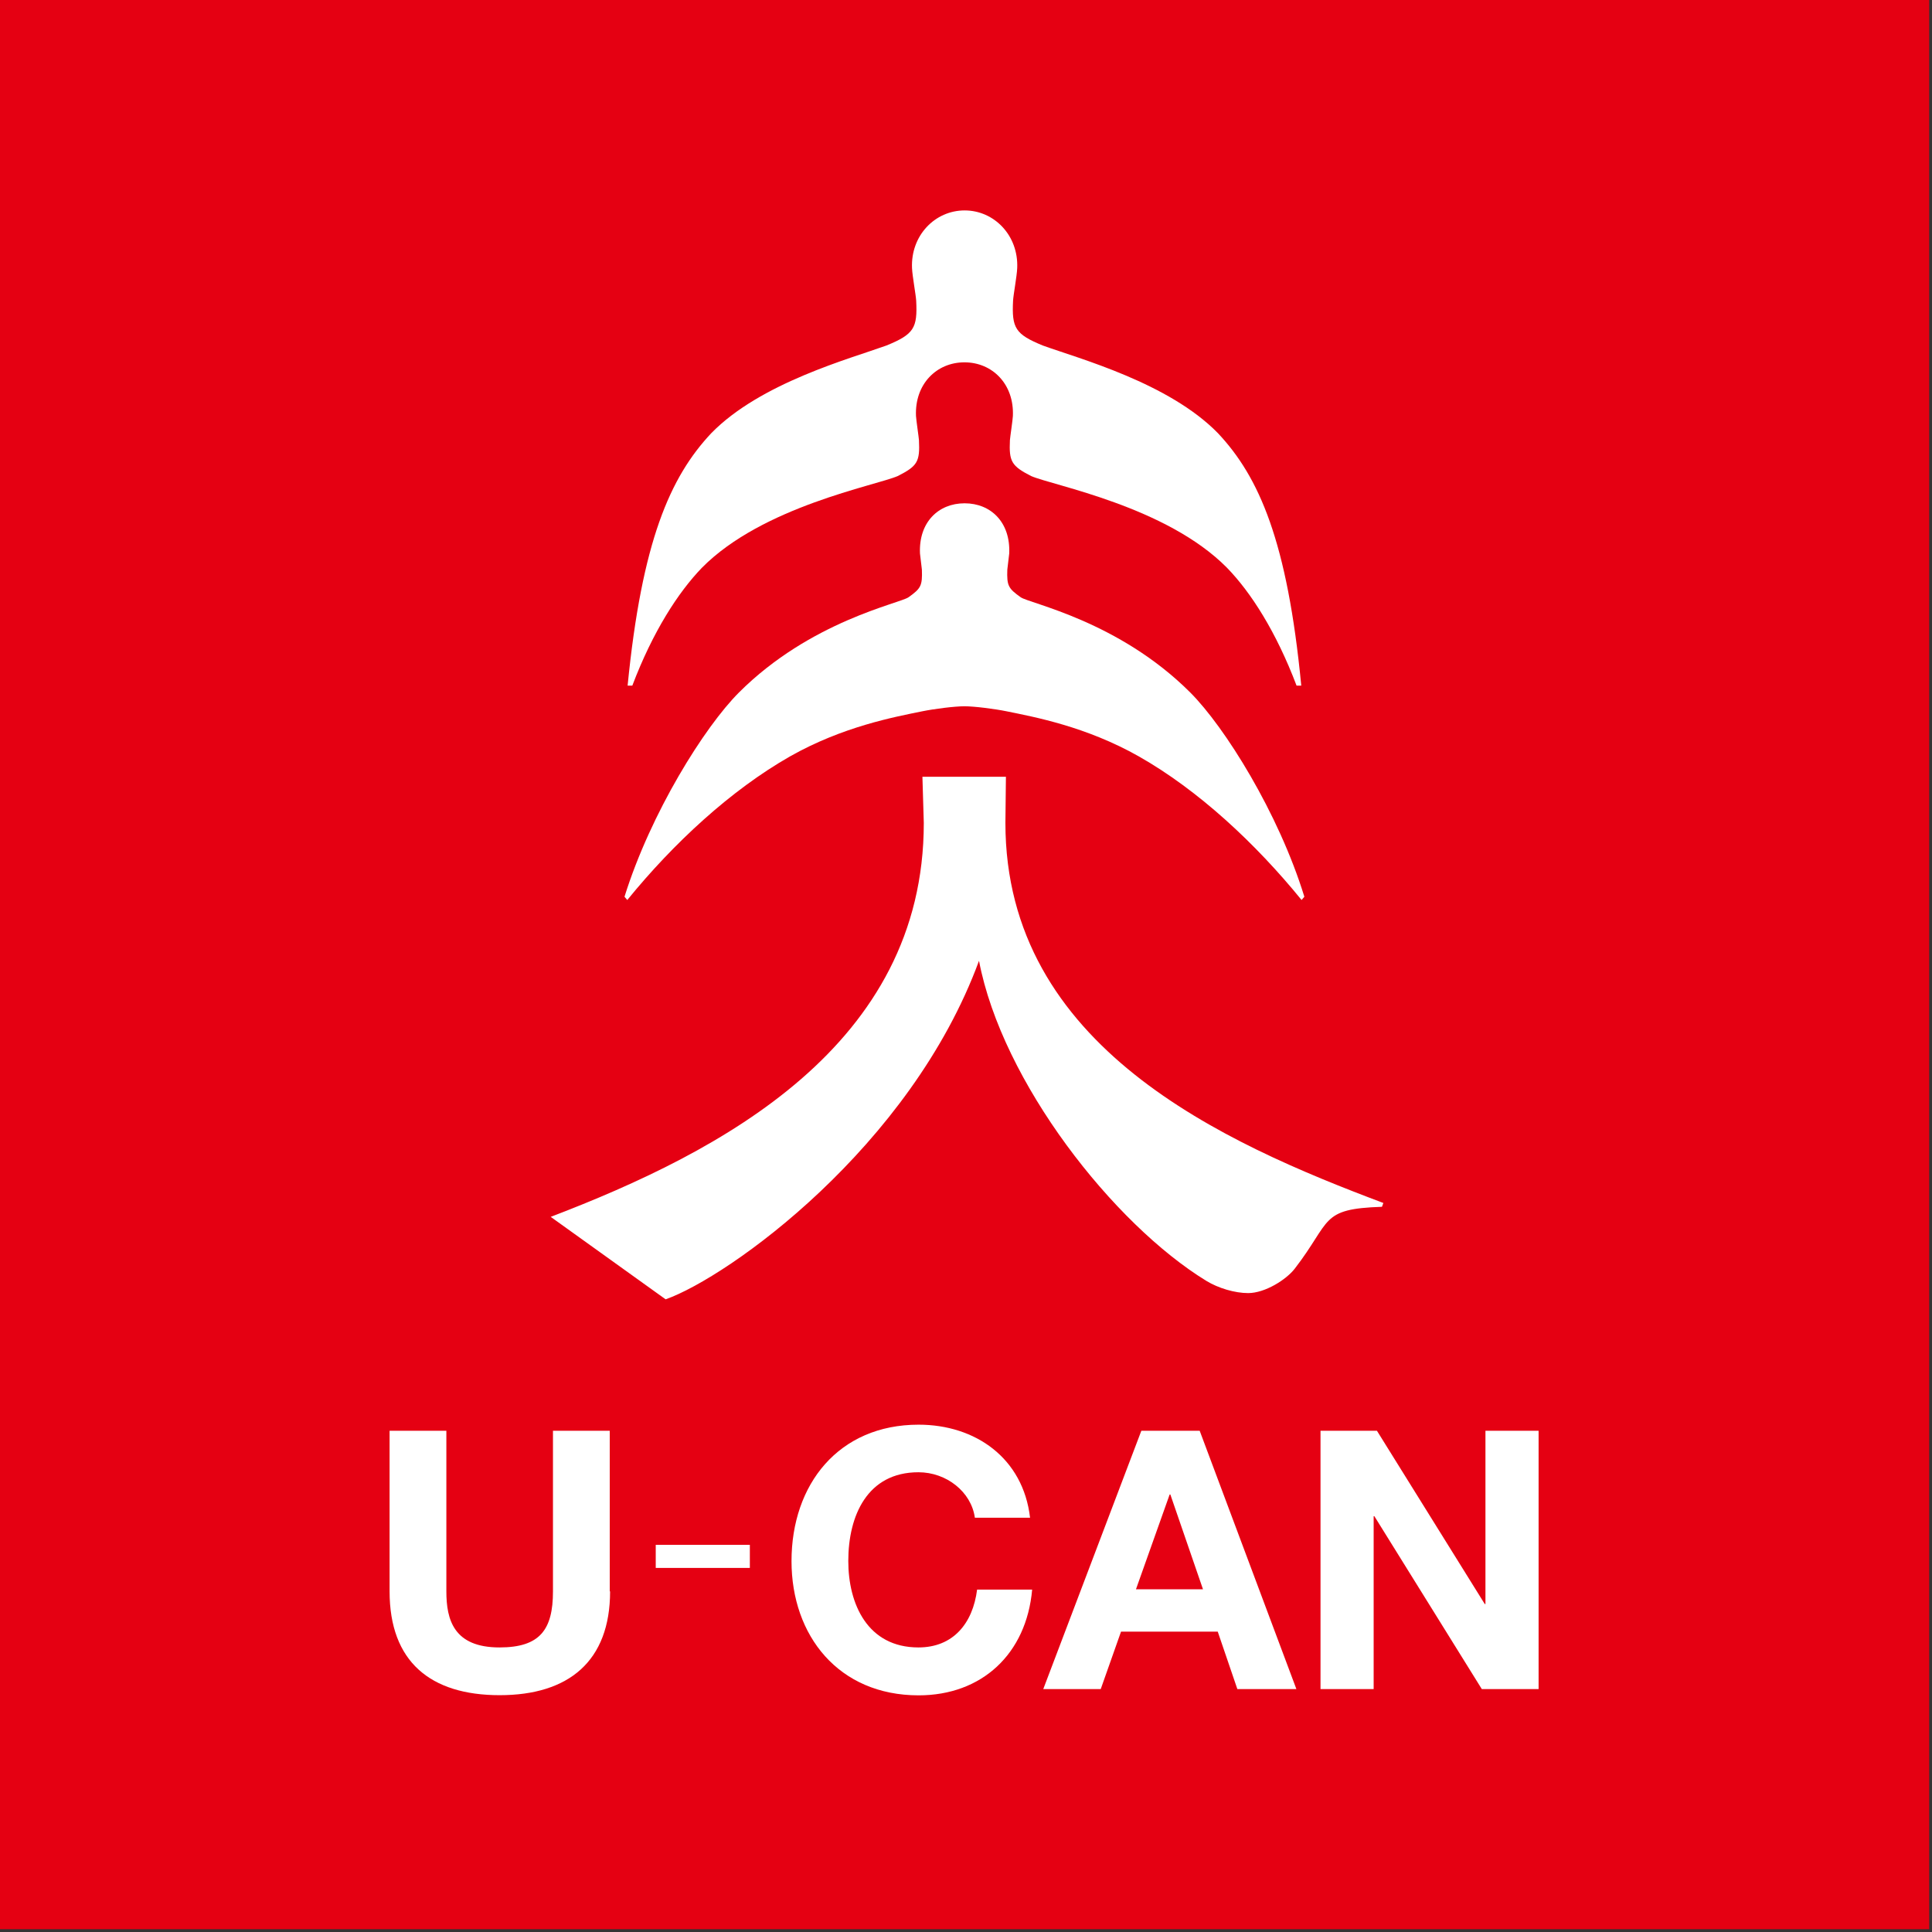 <svg width="83" height="83" viewBox="0 0 83 83" fill="none" xmlns="http://www.w3.org/2000/svg">
<rect x="0" y="0" width="83" height="83" fill="#333333" stroke="none"/>
<path d="M82.88 0H0V82.88H82.88V0Z" fill="#E50012"/>
<path d="M51.136 29.752C48.056 26.672 44.222 25.926 43.849 25.658C43.312 25.277 43.252 25.158 43.275 24.472L43.357 23.778C43.416 22.436 42.566 21.622 41.44 21.622C40.314 21.622 39.464 22.436 39.523 23.778L39.605 24.472C39.628 25.158 39.568 25.277 39.031 25.658C38.658 25.926 34.824 26.672 31.744 29.752C30.26 31.237 27.955 34.921 26.829 38.524L26.948 38.665C28.932 36.227 31.386 33.952 33.937 32.497C36.204 31.214 38.412 30.804 39.62 30.558C40.135 30.453 41.007 30.342 41.433 30.342C41.858 30.342 42.73 30.453 43.245 30.558C44.453 30.804 46.661 31.214 48.928 32.497C51.479 33.944 53.933 36.227 55.917 38.665L56.036 38.524C54.925 34.921 52.62 31.237 51.136 29.752Z" fill="white"/>
<path d="M52.323 18.609C50.212 16.446 46.363 15.409 44.797 14.843C43.618 14.358 43.462 14.097 43.522 12.918C43.536 12.657 43.686 11.867 43.7 11.516C43.76 10.121 42.716 9.04 41.441 9.04C40.165 9.04 39.121 10.121 39.181 11.516C39.196 11.867 39.345 12.657 39.36 12.918C39.419 14.089 39.27 14.358 38.084 14.843C36.518 15.409 32.669 16.446 30.558 18.609C28.783 20.496 27.575 23.263 26.963 29.454H27.165C28.045 27.134 29.134 25.449 30.156 24.39C32.766 21.749 37.622 20.862 38.569 20.451C39.419 20.019 39.524 19.832 39.479 18.908C39.471 18.781 39.36 18.042 39.352 17.871C39.292 16.506 40.232 15.566 41.433 15.566C42.634 15.566 43.574 16.506 43.514 17.871C43.507 18.042 43.395 18.781 43.387 18.908C43.343 19.825 43.454 20.019 44.297 20.451C45.244 20.862 50.1 21.749 52.711 24.39C53.74 25.449 54.821 27.134 55.701 29.454H55.903C55.306 23.263 54.098 20.496 52.323 18.609Z" fill="white"/>
<path d="M43.193 35.354L43.215 33.37H39.628L39.687 35.354C39.687 44.916 30.998 49.473 23.659 52.277L28.596 55.82C31.296 54.865 39.113 49.286 42.059 41.276C43.051 46.489 47.84 52.591 51.83 55.03C52.344 55.343 53.053 55.552 53.62 55.552C54.351 55.552 55.261 54.97 55.619 54.508C57.222 52.434 56.685 51.934 59.37 51.845L59.43 51.681C52.568 49.1 43.193 44.975 43.193 35.354Z" fill="white"/>
<path d="M26.21 68.366C26.21 71.364 24.435 72.826 21.466 72.826C18.483 72.826 16.737 71.379 16.737 68.366V61.466H19.176V68.366C19.176 69.581 19.489 70.775 21.459 70.775C23.197 70.775 23.756 70.014 23.756 68.366V61.466H26.195V68.366H26.21Z" fill="white"/>
<path d="M28.171 66.367H32.214V67.359H28.171V66.367Z" fill="white"/>
<path d="M41.88 65.196C41.724 64.092 40.664 63.249 39.456 63.249C37.263 63.249 36.443 65.114 36.443 67.06C36.443 68.91 37.271 70.775 39.456 70.775C40.948 70.775 41.791 69.745 41.977 68.291H44.342C44.095 71.058 42.178 72.833 39.464 72.833C36.025 72.833 34.004 70.267 34.004 67.068C34.004 63.771 36.025 61.205 39.464 61.205C41.903 61.205 43.954 62.637 44.252 65.203H41.88V65.196Z" fill="white"/>
<path d="M49.033 61.466H51.539L55.694 72.565H53.158L52.315 70.096H48.16L47.288 72.565H44.819L49.033 61.466ZM48.802 68.276H51.681L50.279 64.204H50.249L48.802 68.276Z" fill="white"/>
<path d="M56.73 61.466H59.154L63.786 68.91H63.816V61.466H66.099V72.565H63.66L59.043 65.136H59.013V72.565H56.73V61.466Z" fill="white"/>
</svg>
